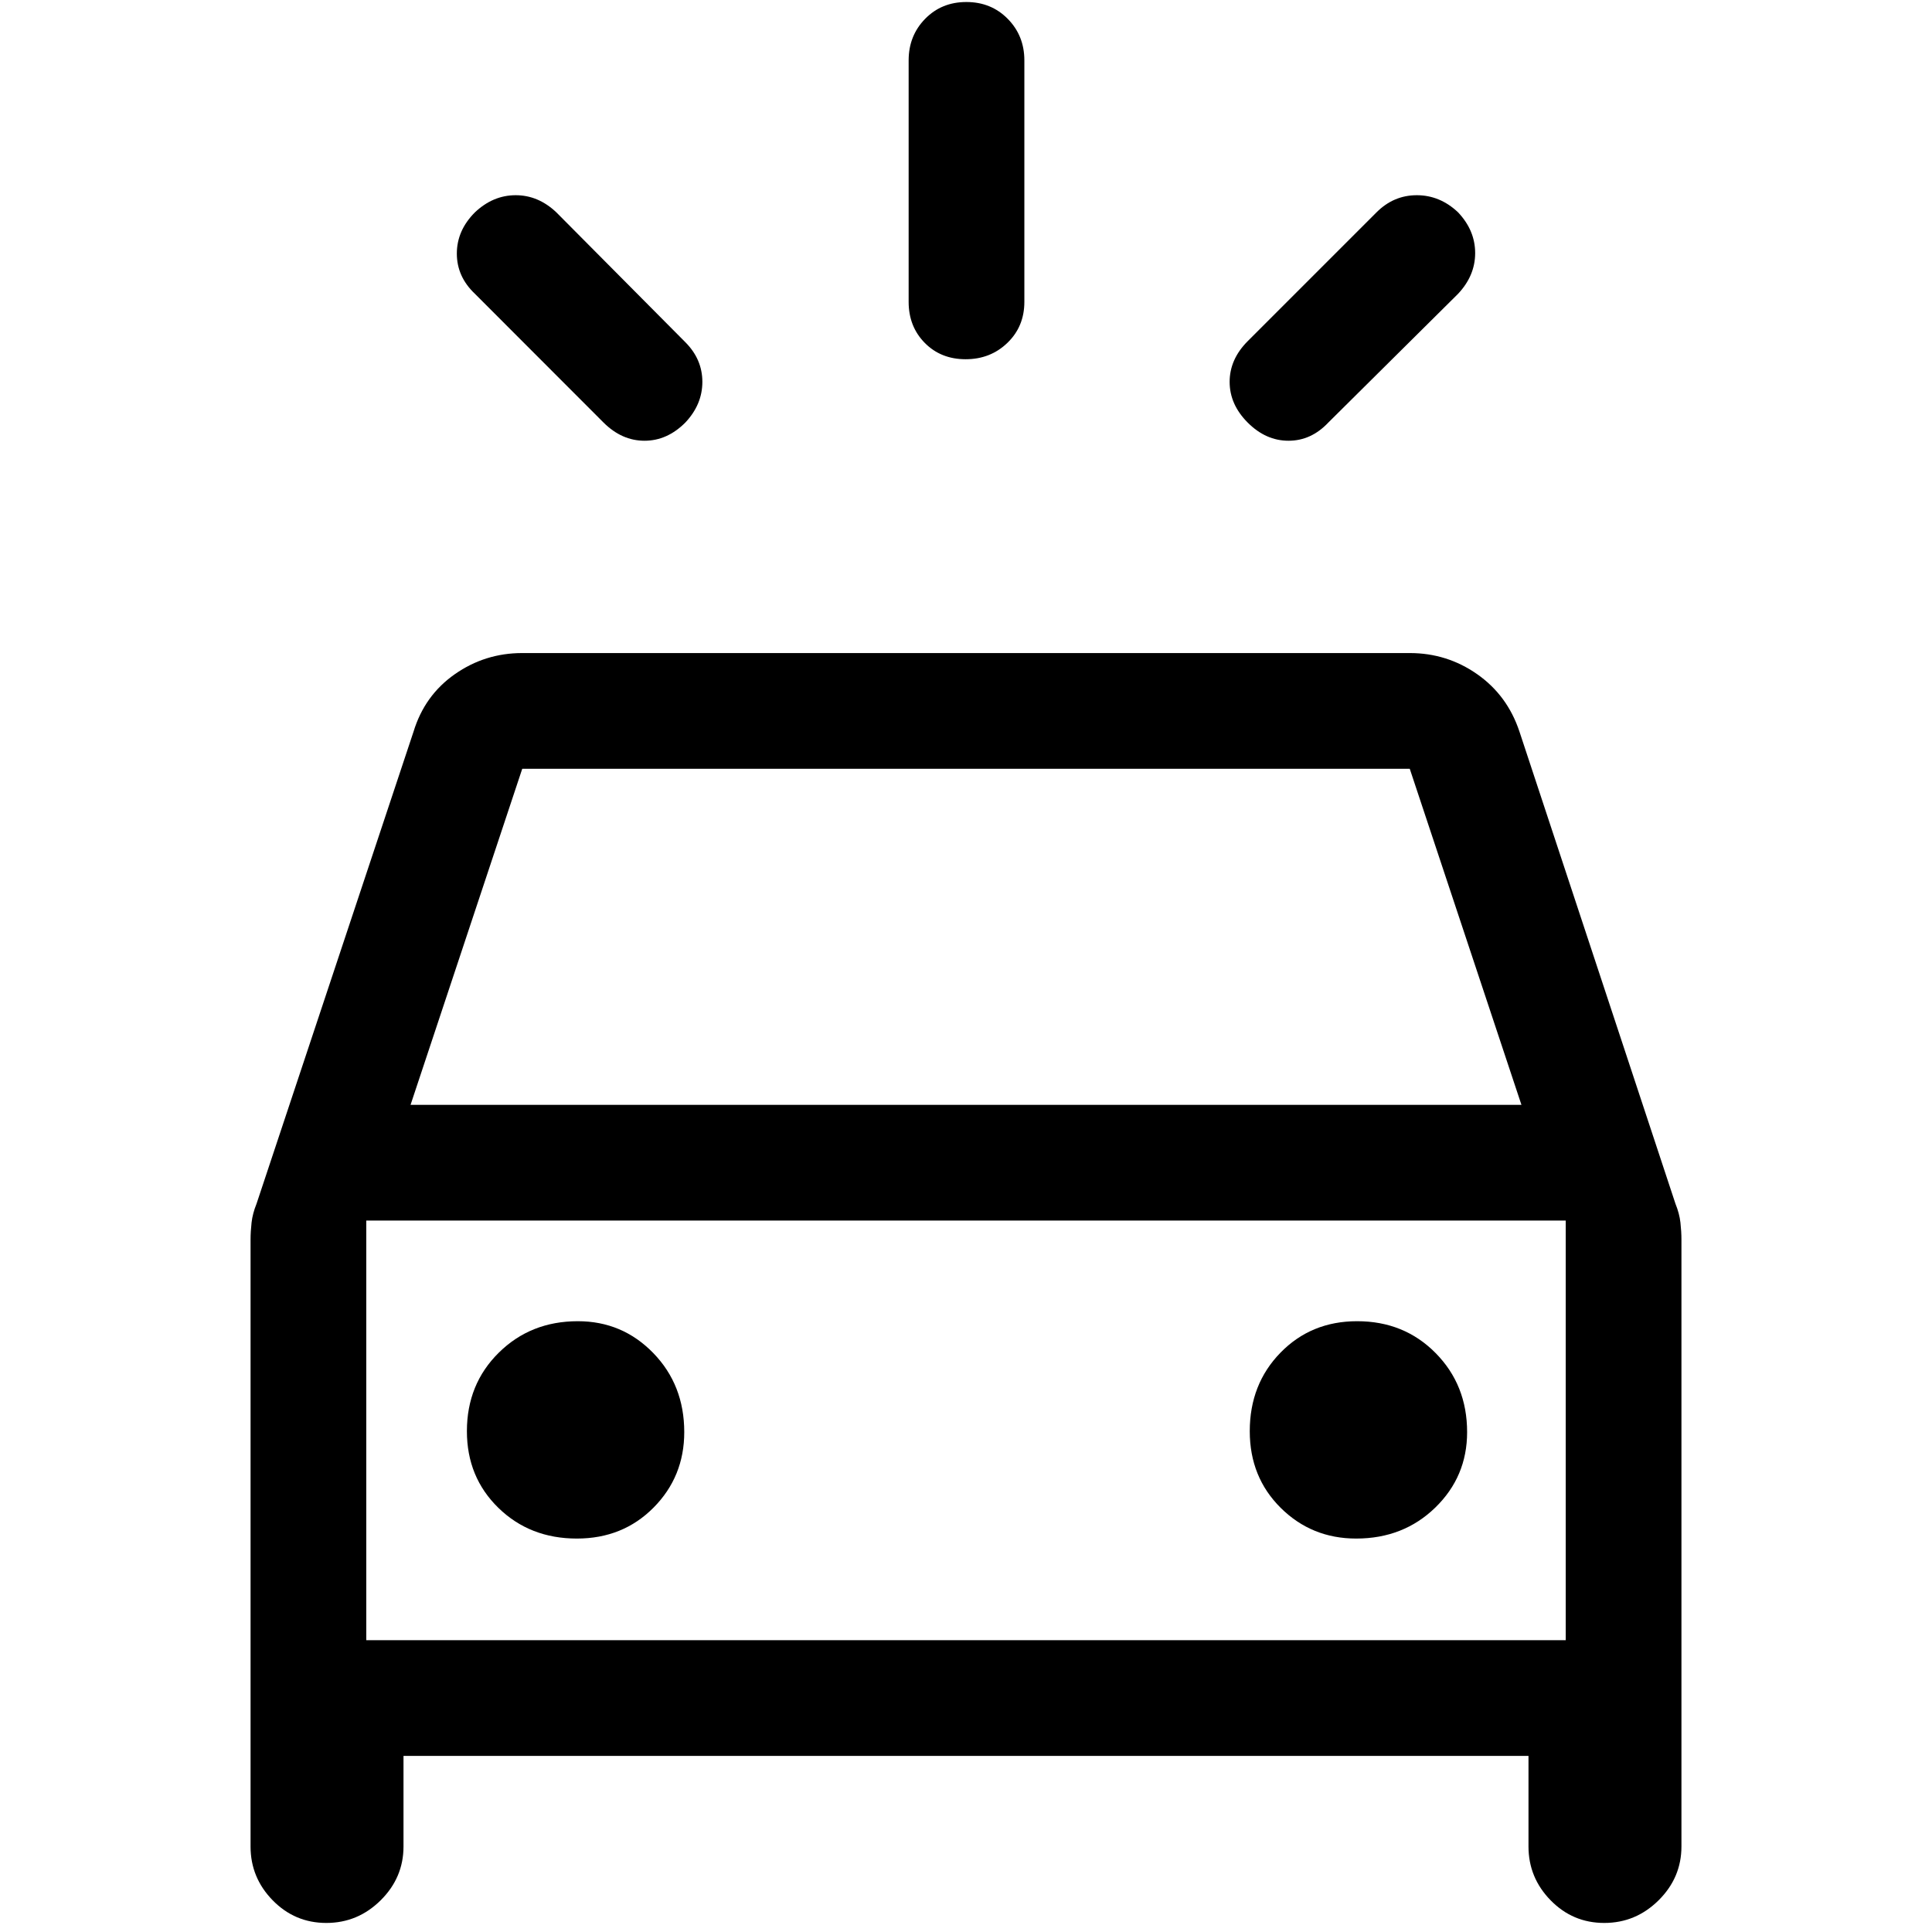 <svg xmlns="http://www.w3.org/2000/svg" height="48" viewBox="0 -960 960 960" width="48"><path d="M340.5-750q-9 9-20.25 9t-20.32-9L236-814q-9-8.5-9-20t9-20.5q9-8.5 20.25-8.5t20.25 8.57l64 64.43q8.5 8.5 8.5 19.75T340.5-750Zm279.5 0q-9-9-9-20.25t9-20.25l64-64q8.5-8.5 20-8.5t20.5 8.5q8.5 9 8.5 20.25t-8.57 20.32L660-750q-8.5 9-19.75 9T620-750Zm-140.18-31.5q-12.32 0-20.32-8.13-8-8.12-8-20.37v-120q0-12.25 8.18-20.63 8.17-8.37 20.5-8.37 12.32 0 20.57 8.37Q509-942.25 509-930v120q0 12.25-8.43 20.37-8.42 8.13-20.75 8.13ZM124.5-42.5V-344q0-4 .5-8.5t2.49-9.42L205.5-596.5q5.5-18 20.5-28.5t33.5-10.5h441q18.5 0 33.5 10.5t21 28.5l77.51 234.58q1.99 4.92 2.49 9.42.5 4.5.5 8.5v301.5q0 15.5-11.35 26.75-11.36 11.25-27 11.25-15.65 0-26.65-11.25-11-11.25-11-26.75v-45h-559v45q0 15.5-11.35 26.75-11.36 11.25-27 11.25-15.65 0-26.65-11.25-11-11.25-11-26.75ZM204-411h552l-55.5-167h-441L204-411Zm82.65 215.5q22.85 0 38.1-15.38t15.25-37.5q0-23.45-15.38-39.29-15.38-15.83-37.5-15.83-23.45 0-39.29 15.65-15.83 15.64-15.83 39 0 22.85 15.65 38.1 15.64 15.25 39 15.25Zm387.23 0q23.45 0 39.29-15.38Q729-226.26 729-248.38q0-23.45-15.65-39.29-15.64-15.83-39-15.83-22.85 0-38.1 15.65-15.25 15.64-15.25 39 0 22.85 15.38 38.1t37.5 15.25ZM182-145h596v-208.5H182V-145Zm0 0v-208.5V-145Z"/></svg>